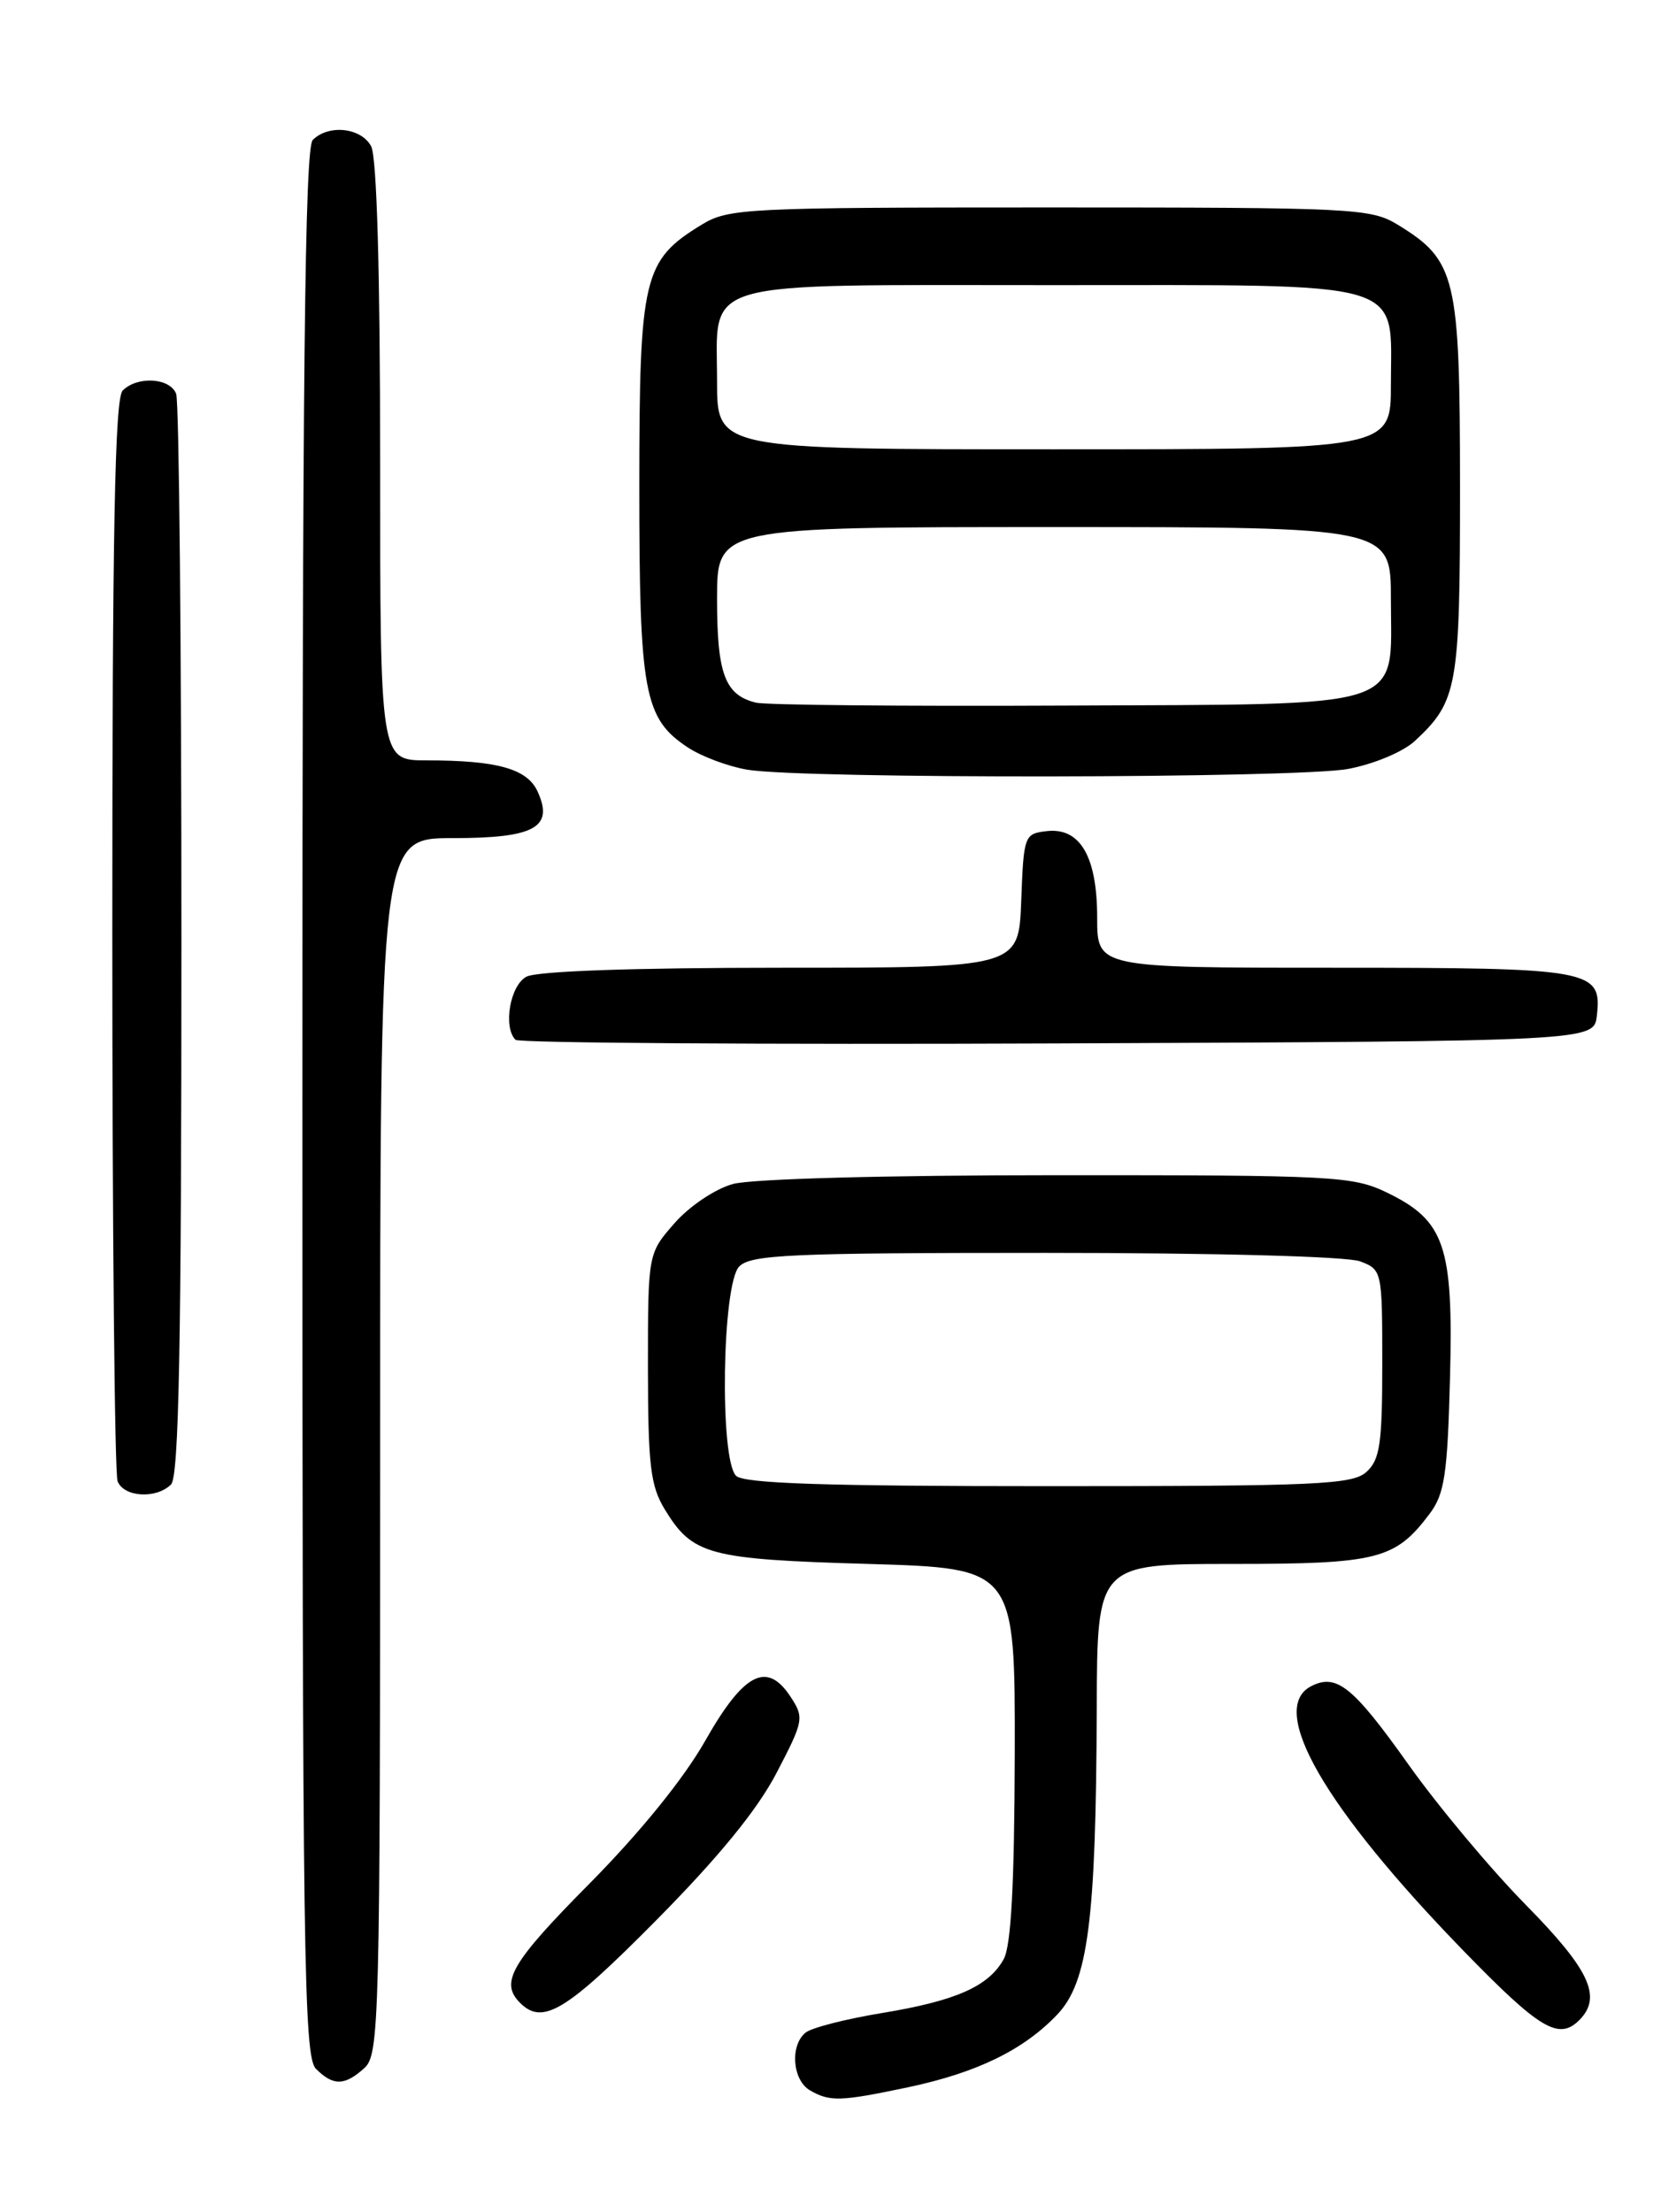 <?xml version="1.0" encoding="UTF-8" standalone="no"?>
<!DOCTYPE svg PUBLIC "-//W3C//DTD SVG 1.1//EN" "http://www.w3.org/Graphics/SVG/1.1/DTD/svg11.dtd" >
<svg xmlns="http://www.w3.org/2000/svg" xmlns:xlink="http://www.w3.org/1999/xlink" version="1.1" viewBox="0 0 194 256">
 <g >
 <path fill="currentColor"
d=" M 105.14 241.56 C 113.11 239.87 118.49 237.24 122.38 233.15 C 125.95 229.39 126.87 222.27 126.95 197.75 C 127.00 181.00 127.00 181.00 142.60 181.00 C 159.50 181.00 161.51 180.49 165.50 175.17 C 167.21 172.89 167.55 170.62 167.84 159.50 C 168.24 144.18 167.25 141.27 160.54 138.02 C 156.61 136.12 154.43 136.00 122.43 136.01 C 102.48 136.01 86.99 136.43 84.83 137.03 C 82.77 137.60 79.81 139.59 78.08 141.56 C 75.00 145.07 75.00 145.07 75.00 158.28 C 75.01 169.61 75.29 171.96 76.95 174.69 C 80.17 179.97 81.99 180.46 100.50 181.00 C 117.50 181.50 117.50 181.50 117.46 203.00 C 117.42 218.11 117.04 225.17 116.18 226.74 C 114.43 229.90 110.65 231.57 102.00 232.99 C 97.88 233.67 93.94 234.68 93.25 235.24 C 91.42 236.71 91.72 240.74 93.75 241.92 C 96.06 243.26 97.28 243.22 105.14 241.56 Z  M 42.17 239.35 C 43.91 237.77 44.00 234.22 44.00 167.35 C 44.00 97.00 44.00 97.00 52.38 97.00 C 61.89 97.00 64.13 95.77 62.23 91.61 C 61.03 88.97 57.56 88.00 49.37 88.00 C 44.00 88.00 44.00 88.00 44.00 53.43 C 44.00 31.52 43.62 18.16 42.96 16.93 C 41.81 14.77 38.04 14.36 36.20 16.20 C 35.28 17.12 35.00 43.23 35.00 127.63 C 35.00 226.50 35.16 238.02 36.57 239.43 C 38.57 241.43 39.89 241.41 42.17 239.35 Z  M 182.80 233.80 C 185.48 231.12 184.02 227.98 176.63 220.47 C 172.57 216.35 166.46 209.04 163.05 204.24 C 156.60 195.16 154.70 193.63 151.75 195.16 C 146.72 197.78 153.29 209.18 169.38 225.75 C 178.23 234.86 180.43 236.17 182.80 233.80 Z  M 75.95 222.25 C 83.20 214.92 87.64 209.49 89.88 205.20 C 93.03 199.16 93.10 198.80 91.52 196.39 C 88.78 192.20 86.10 193.58 81.61 201.50 C 79.14 205.85 74.10 212.06 68.32 217.91 C 59.14 227.17 57.83 229.43 60.20 231.80 C 62.82 234.42 65.53 232.78 75.95 222.25 Z  M 19.80 171.80 C 20.71 170.89 21.00 155.55 21.00 108.88 C 21.00 74.94 20.73 46.45 20.39 45.58 C 19.68 43.72 15.91 43.49 14.20 45.20 C 13.29 46.11 13.00 61.45 13.00 108.12 C 13.00 142.06 13.27 170.55 13.61 171.42 C 14.32 173.28 18.09 173.51 19.80 171.80 Z  M 184.84 117.55 C 185.44 112.20 184.34 112.00 154.31 112.00 C 127.00 112.00 127.00 112.00 127.00 106.22 C 127.00 99.13 125.03 95.74 121.15 96.19 C 118.57 96.49 118.49 96.69 118.21 104.25 C 117.92 112.00 117.92 112.00 90.39 112.00 C 73.33 112.00 62.13 112.39 60.93 113.04 C 59.04 114.05 58.21 118.87 59.67 120.34 C 60.04 120.71 88.28 120.90 122.42 120.76 C 184.50 120.50 184.50 120.50 184.84 117.55 Z  M 156.06 88.99 C 159.07 88.42 162.44 87.00 163.79 85.74 C 168.72 81.14 169.00 79.56 169.00 56.30 C 168.99 31.97 168.55 30.14 161.76 25.99 C 158.66 24.11 156.66 24.01 121.50 24.01 C 86.34 24.01 84.34 24.11 81.24 25.99 C 74.45 30.14 74.01 31.97 74.00 56.28 C 74.00 80.20 74.55 83.15 79.61 86.50 C 81.20 87.55 84.30 88.71 86.50 89.08 C 92.99 90.17 150.24 90.09 156.06 88.99 Z  M 85.20 170.80 C 83.27 168.87 83.58 148.56 85.57 146.57 C 86.94 145.20 91.55 145.00 121.01 145.00 C 140.59 145.00 155.95 145.41 157.43 145.98 C 159.97 146.94 160.00 147.07 160.00 157.82 C 160.00 167.08 159.73 168.94 158.17 170.35 C 156.54 171.82 152.51 172.00 121.37 172.00 C 95.50 172.00 86.09 171.69 85.20 170.80 Z  M 87.50 81.32 C 83.91 80.44 83.00 78.00 83.00 69.31 C 83.00 61.00 83.00 61.00 122.00 61.00 C 161.00 61.00 161.00 61.00 161.00 69.35 C 161.00 82.29 163.54 81.47 123.15 81.66 C 104.64 81.75 88.60 81.60 87.50 81.32 Z  M 83.00 44.15 C 83.00 32.19 80.19 33.00 121.83 33.00 C 163.57 33.00 161.00 32.25 161.00 44.50 C 161.00 52.00 161.00 52.00 122.00 52.00 C 83.00 52.00 83.00 52.00 83.00 44.15 Z "/>
</g>
</svg>